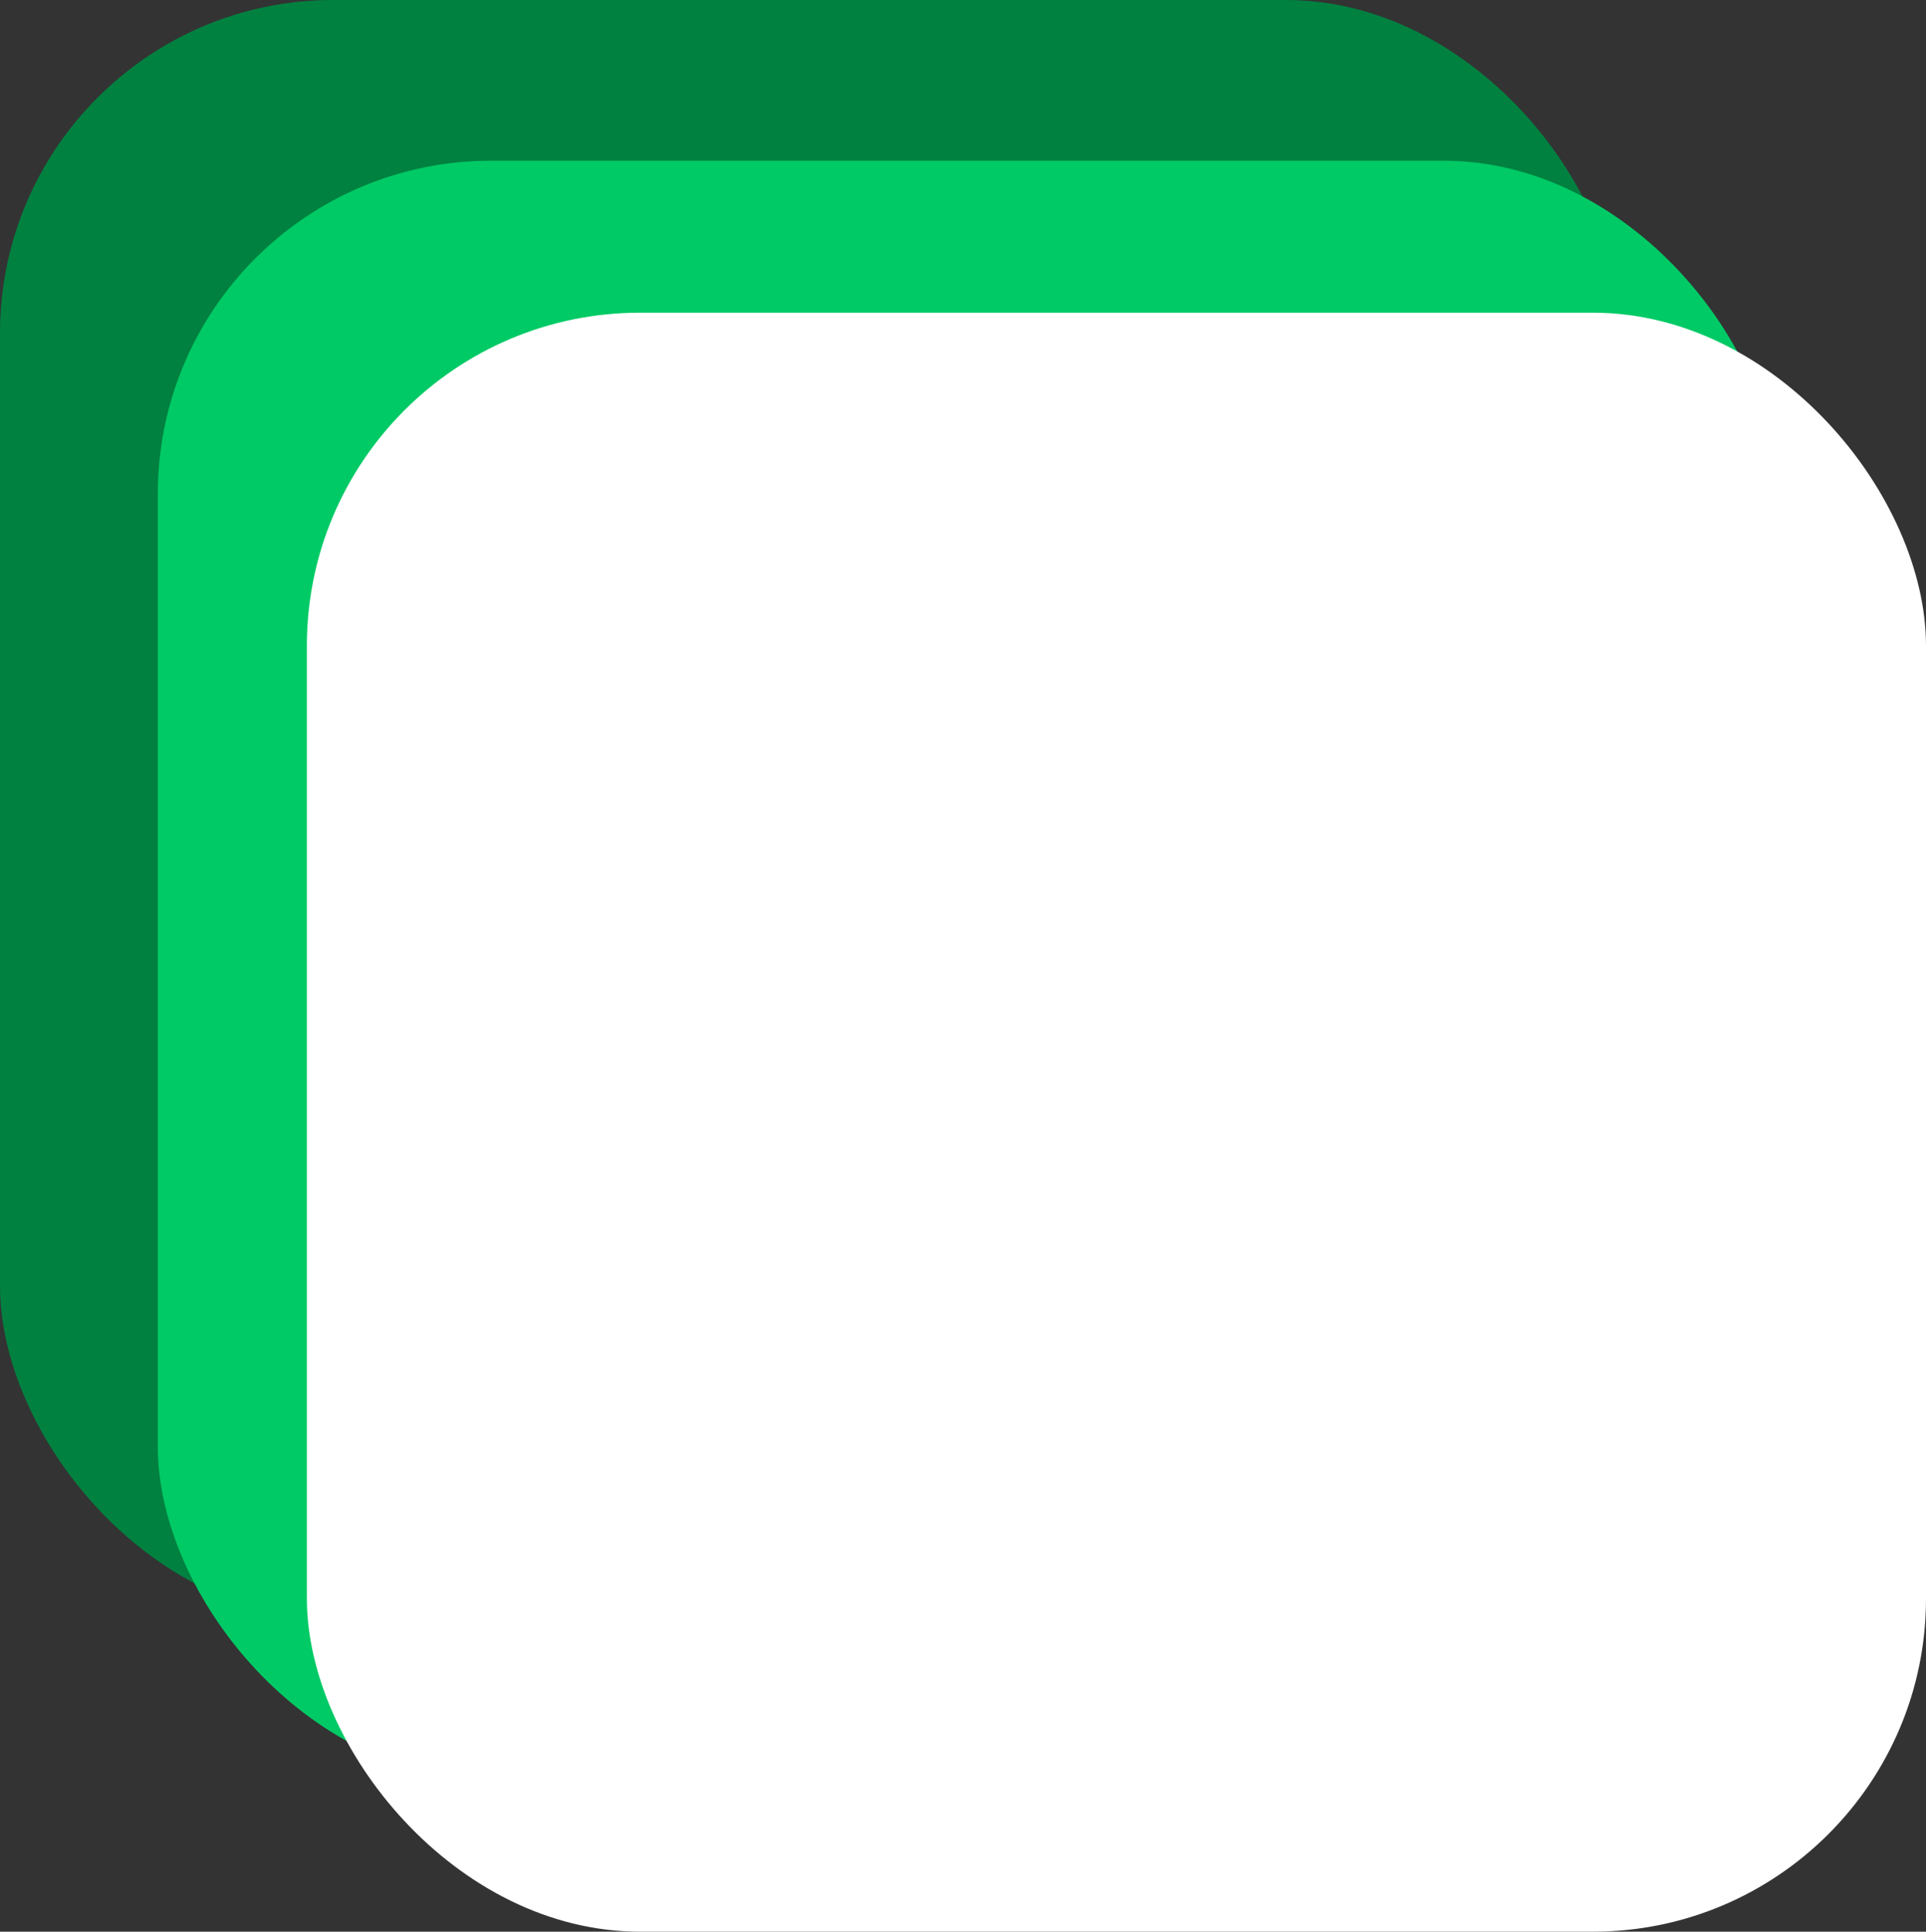 <svg width="659" height="661" viewBox="0 0 659 661" fill="none" xmlns="http://www.w3.org/2000/svg">
    <rect x="0" y="0" width="659" height="661" fill="#333333" stroke="none"/>
    <g clip-path="url(#clip0_4_27)">
        <rect width="554" height="554" rx="114" fill="#008140" />
        <rect x="54" y="55" width="554" height="554" rx="114" fill="#00CA65" />
        <rect x="105" y="107" width="554" height="554" rx="114" fill="white" />
    </g>
    <defs>
        <clipPath id="clip0_4_27">
            <rect width="659" height="661" fill="white" />
        </clipPath>
    </defs>
</svg>